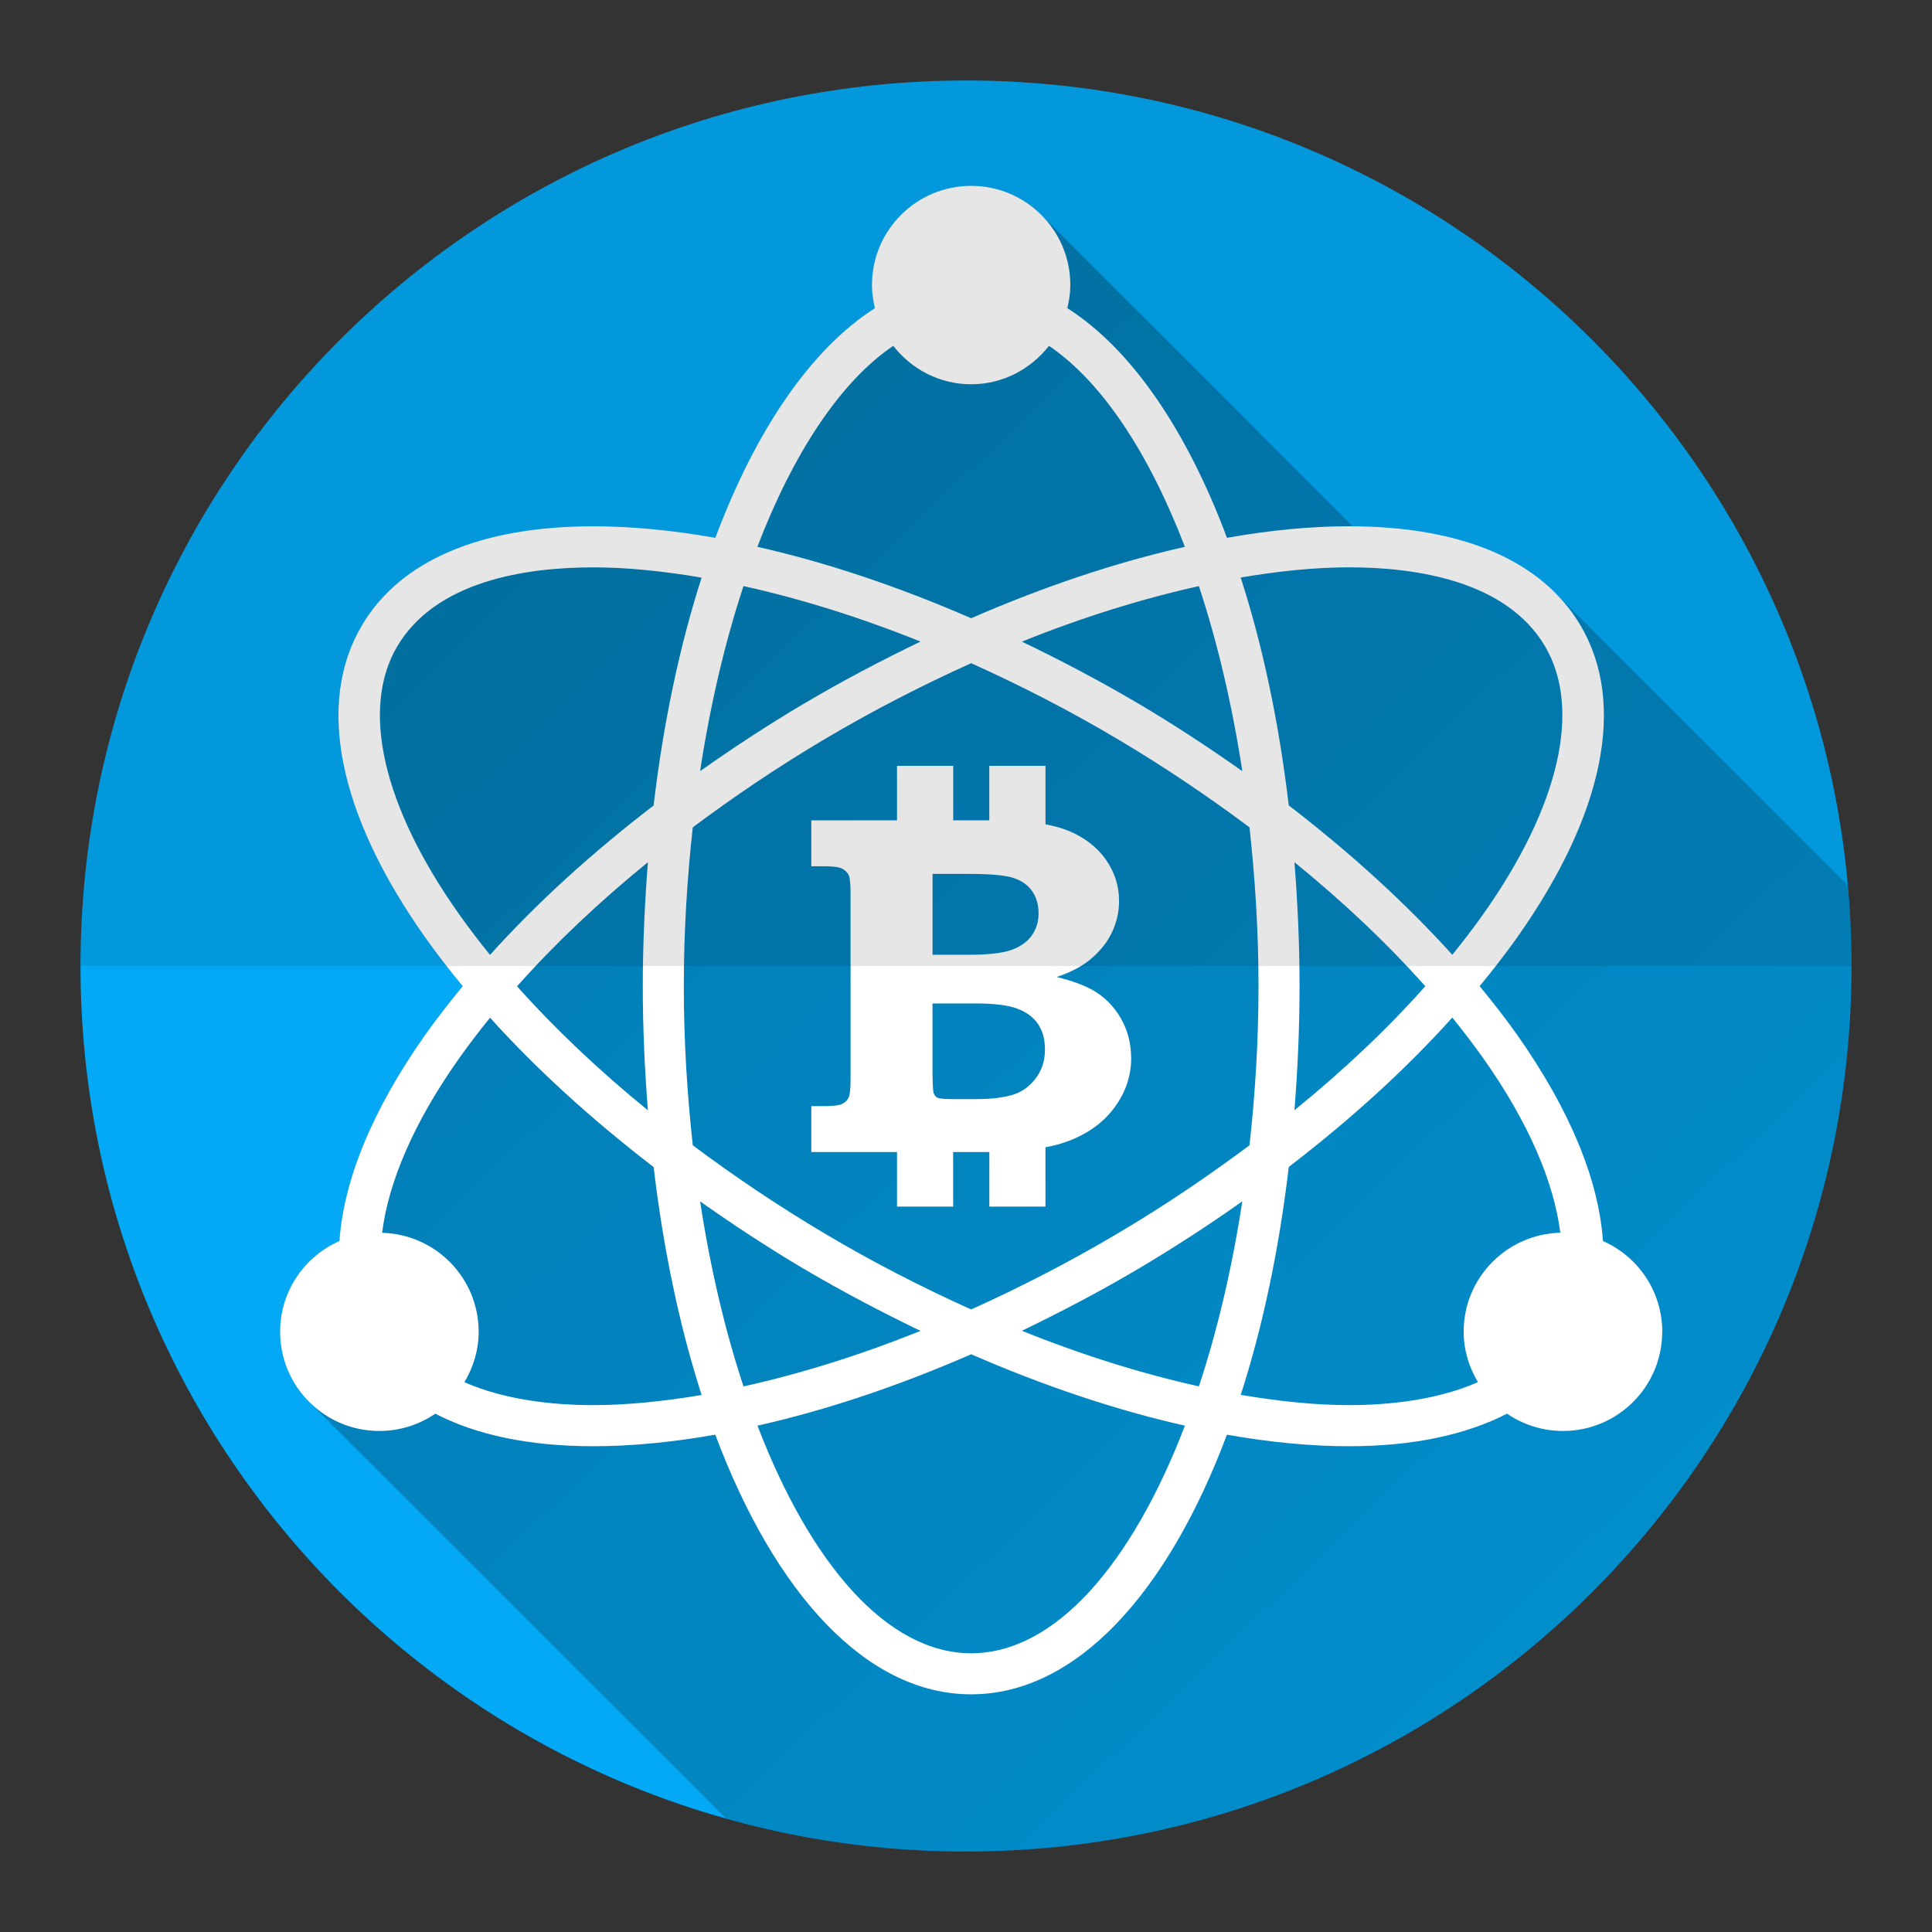 <svg version="1.1" xmlns="http://www.w3.org/2000/svg" xmlns:xlink="http://www.w3.org/1999/xlink" width="48" height="48"><rect width="100%" height="100%" fill="#333333" stroke="none"/><defs><linearGradient x1="6.96" y1="4.618" x2="81.982" y2="82.78" gradientUnits="userSpaceOnUse" id="color-1"><stop offset="0" stop-color="#000000" stop-opacity="0.3"></stop><stop offset="1" stop-color="#000000" stop-opacity="0"></stop></linearGradient><filter id="dropshadow-base"><feColorMatrix type="matrix" values="0 0 0 0 0  0 0 0 0 0  0 0 0 0 0  0 0 0 .8 0"></feColorMatrix> <feOffset dx="0" dy="1"></feOffset> <feGaussianBlur stdDeviation="1"></feGaussianBlur> <feComposite in="SourceGraphic"></feComposite></filter><filter id="dropshadow-banner" x="-10%" y="-10%" width="120%" height="130%"><feColorMatrix type="matrix" values="0 0 0 0 0  0 0 0 0 0  0 0 0 0 0  0 0 0 .4 0"></feColorMatrix> <feOffset dx="0" dy="1"></feOffset> <feGaussianBlur stdDeviation="0.5"></feGaussianBlur> <feComposite in="SourceGraphic"></feComposite></filter></defs><g fill="none" fill-rule="nonzero" stroke="none" stroke-width="none" stroke-linecap="butt" stroke-linejoin="miter" stroke-miterlimit="10" stroke-dasharray="" stroke-dashoffset="0" font-family="none" font-weight="none" font-size="none" text-anchor="none" style="mix-blend-mode: normal"><path d="M2,24c0,-12.15 9.85,-22 22,-22c12.15,0 22,9.85 22,22c0,12.15 -9.85,22 -22,22c-12.15,0 -22,-9.85 -22,-22z" id="base 1 5" fill="#03a9f4" stroke-width="1"></path><path d="M7.682,34.83c-0.446,-0.446 -0.722,-1.063 -0.722,-1.743c0,-1.009 0.607,-1.872 1.474,-2.254c0.107,-1.521 0.818,-3.262 2.129,-5.12c0.287,-0.404 0.602,-0.808 0.934,-1.212c-0.332,-0.404 -0.648,-0.808 -0.934,-1.213c-2.162,-3.06 -2.719,-5.816 -1.568,-7.756c0.954,-1.607 2.941,-2.457 5.75,-2.457c0.951,0 1.968,0.099 3.028,0.287c1.007,-2.684 2.376,-4.691 3.965,-5.706c-0.045,-0.185 -0.074,-0.375 -0.074,-0.574c0,-1.361 1.103,-2.465 2.465,-2.465c0.681,0 1.297,0.276 1.743,0.722l8.815,8.815c1.176,0.124 2.407,0.472 3.224,1.289l1.921,1.921c-0.054,-0.668 -0.243,-1.283 -0.569,-1.832c-0.175,-0.295 -0.385,-0.564 -0.628,-0.807l7.277,7.277c0.059,0.658 0.089,1.324 0.089,1.997c0,12.15 -9.85,22 -22,22c-2.068,0 -4.069,-0.285 -5.966,-0.819z" fill="url(#color-1)" stroke-width="1"></path><path d="M27.843,25.29c-0.173,-0.297 -0.406,-0.53 -0.702,-0.696c-0.205,-0.117 -0.5,-0.226 -0.885,-0.322c0.361,-0.123 0.65,-0.276 0.869,-0.466c0.219,-0.188 0.389,-0.404 0.504,-0.646c0.115,-0.246 0.175,-0.504 0.175,-0.776c0,-0.373 -0.109,-0.718 -0.33,-1.031c-0.221,-0.313 -0.535,-0.554 -0.944,-0.72c-0.159,-0.065 -0.35,-0.114 -0.554,-0.154v-1.453h-1.396v1.355h-0.897v-1.355h-1.396v1.355h-2.129v1.14h0.325c0.216,0 0.362,0.019 0.441,0.059c0.076,0.039 0.131,0.093 0.162,0.159c0.032,0.066 0.047,0.223 0.047,0.467v4.596c0,0.241 -0.015,0.397 -0.047,0.464c-0.032,0.067 -0.086,0.122 -0.162,0.159c-0.078,0.038 -0.223,0.056 -0.441,0.056h-0.325v1.14h2.129v1.355h1.395v-1.355h0.794c0.036,0 0.068,-0.001 0.105,-0.001v1.356h1.394v-1.473c0.235,-0.045 0.443,-0.102 0.616,-0.173c0.482,-0.192 0.855,-0.473 1.118,-0.842c0.264,-0.367 0.396,-0.77 0.396,-1.207c-0.002,-0.363 -0.088,-0.696 -0.261,-0.992zM23.169,21.712h0.904c0.528,0 0.893,0.033 1.099,0.098c0.203,0.064 0.361,0.174 0.47,0.327c0.107,0.154 0.161,0.339 0.161,0.555c0,0.209 -0.057,0.393 -0.171,0.553c-0.113,0.159 -0.285,0.277 -0.51,0.359c-0.227,0.078 -0.575,0.117 -1.049,0.117h-0.904zM25.722,26.804c-0.159,0.205 -0.357,0.34 -0.587,0.404c-0.229,0.064 -0.518,0.099 -0.87,0.099h-0.602c-0.2,0 -0.322,-0.011 -0.368,-0.033c-0.046,-0.021 -0.078,-0.06 -0.097,-0.113c-0.016,-0.044 -0.025,-0.192 -0.03,-0.446v-1.785h1.067c0.467,0 0.815,0.044 1.043,0.131c0.228,0.086 0.4,0.214 0.513,0.383c0.114,0.17 0.17,0.376 0.17,0.621c0.002,0.288 -0.079,0.535 -0.24,0.738zM39.824,30.833c-0.106,-1.519 -0.819,-3.259 -2.13,-5.12c-0.286,-0.404 -0.602,-0.809 -0.934,-1.212c0.332,-0.404 0.649,-0.808 0.934,-1.213c2.162,-3.062 2.719,-5.817 1.568,-7.756c-0.955,-1.607 -2.941,-2.457 -5.75,-2.457c-0.951,0 -1.969,0.099 -3.029,0.287c-1.006,-2.684 -2.376,-4.691 -3.966,-5.706c0.044,-0.186 0.074,-0.376 0.074,-0.574c0.001,-1.361 -1.102,-2.465 -2.464,-2.465c-1.361,0 -2.465,1.103 -2.465,2.465c0,0.199 0.03,0.39 0.074,0.574c-1.589,1.015 -2.958,3.022 -3.965,5.706c-1.06,-0.188 -2.076,-0.287 -3.028,-0.287c-2.809,0 -4.796,0.85 -5.75,2.457c-1.15,1.94 -0.594,4.695 1.568,7.756c0.287,0.405 0.602,0.809 0.934,1.213c-0.332,0.404 -0.648,0.808 -0.934,1.212c-1.311,1.857 -2.022,3.599 -2.129,5.12c-0.867,0.381 -1.474,1.245 -1.474,2.254c0,1.36 1.103,2.465 2.465,2.465c0.516,0 0.994,-0.159 1.39,-0.43c1.025,0.53 2.34,0.809 3.93,0.809c0.951,0 1.967,-0.1 3.027,-0.287c1.485,3.96 3.76,6.451 6.357,6.451c2.596,0 4.871,-2.493 6.355,-6.451c1.06,0.188 2.075,0.287 3.029,0.287c0,0 0,0 0.001,0c1.589,0 2.904,-0.281 3.93,-0.809c0.397,0.271 0.873,0.43 1.389,0.43c1.361,0 2.465,-1.103 2.465,-2.465c-0.001,-1.009 -0.608,-1.872 -1.474,-2.254zM33.512,14.096c1.694,0 3.913,0.34 4.871,1.957c0.919,1.551 0.363,3.974 -1.524,6.648c-0.24,0.34 -0.501,0.682 -0.777,1.021c-1.155,-1.28 -2.528,-2.53 -4.063,-3.711c-0.245,-2.066 -0.65,-3.977 -1.195,-5.662c0.946,-0.159 1.852,-0.253 2.688,-0.253zM27.768,30.644c-1.197,0.71 -2.42,1.338 -3.64,1.888c-1.22,-0.549 -2.443,-1.176 -3.641,-1.888c-1.156,-0.685 -2.248,-1.424 -3.275,-2.19c-0.141,-1.273 -0.223,-2.592 -0.223,-3.95c0,-1.358 0.083,-2.677 0.223,-3.95c1.027,-0.767 2.118,-1.504 3.276,-2.191c1.198,-0.71 2.421,-1.338 3.64,-1.887c1.22,0.549 2.443,1.176 3.64,1.887c1.157,0.686 2.249,1.424 3.275,2.191c0.142,1.273 0.224,2.592 0.224,3.95c0,1.357 -0.083,2.677 -0.224,3.95c-1.026,0.765 -2.116,1.504 -3.275,2.19zM30.865,29.847c-0.255,1.663 -0.619,3.208 -1.079,4.597c-1.407,-0.313 -2.888,-0.772 -4.397,-1.381c0.968,-0.468 1.938,-0.974 2.901,-1.545c0.894,-0.53 1.751,-1.089 2.575,-1.671zM22.869,33.066c-1.509,0.609 -2.99,1.068 -4.397,1.38c-0.458,-1.387 -0.824,-2.934 -1.078,-4.597c0.823,0.58 1.679,1.142 2.573,1.674c0.963,0.568 1.934,1.076 2.902,1.544zM16.098,27.585c-1.22,-0.993 -2.312,-2.027 -3.251,-3.081c0.939,-1.054 2.031,-2.09 3.251,-3.082c-0.079,1 -0.127,2.025 -0.127,3.082c0,1.057 0.049,2.081 0.127,3.081zM17.394,19.159c0.254,-1.663 0.62,-3.21 1.078,-4.597c1.407,0.312 2.888,0.771 4.397,1.379c-0.969,0.467 -1.939,0.975 -2.9,1.545c-0.895,0.53 -1.751,1.092 -2.575,1.674zM25.388,15.94c1.508,-0.608 2.99,-1.067 4.397,-1.379c0.458,1.386 0.824,2.934 1.079,4.597c-0.824,-0.581 -1.679,-1.143 -2.573,-1.674c-0.965,-0.57 -1.935,-1.078 -2.903,-1.545zM32.16,21.421c1.22,0.992 2.314,2.027 3.251,3.082c-0.938,1.054 -2.031,2.09 -3.251,3.081c0.08,-0.999 0.127,-2.024 0.127,-3.081c0,-1.057 -0.049,-2.082 -0.127,-3.082zM22.194,8.592c0.451,0.576 1.145,0.955 1.935,0.955c0.789,0 1.484,-0.377 1.935,-0.955c1.313,0.892 2.479,2.657 3.376,4.994c-1.7,0.383 -3.491,0.981 -5.31,1.774c-1.819,-0.793 -3.609,-1.391 -5.31,-1.774c0.896,-2.337 2.063,-4.102 3.376,-4.994zM11.397,22.701c-1.888,-2.674 -2.443,-5.097 -1.524,-6.648c0.959,-1.617 3.179,-1.957 4.872,-1.957c0.836,0 1.742,0.094 2.687,0.255c-0.545,1.685 -0.949,3.595 -1.194,5.662c-1.537,1.179 -2.91,2.429 -4.064,3.711c-0.276,-0.341 -0.536,-0.683 -0.777,-1.023zM14.745,34.91c-1.01,0 -2.204,-0.127 -3.208,-0.57c0.219,-0.367 0.354,-0.793 0.354,-1.253c0,-1.338 -1.069,-2.422 -2.399,-2.459c0.16,-1.273 0.795,-2.75 1.905,-4.322c0.241,-0.341 0.502,-0.681 0.777,-1.022c1.154,1.281 2.527,2.53 4.064,3.711c0.245,2.065 0.65,3.975 1.193,5.663c-0.944,0.158 -1.85,0.252 -2.686,0.252zM24.129,41.075c-2.086,0 -3.992,-2.216 -5.31,-5.655c1.701,-0.382 3.491,-0.98 5.31,-1.774c1.819,0.793 3.609,1.391 5.31,1.774c-1.319,3.439 -3.225,5.655 -5.31,5.655zM33.512,34.91c-0.836,0 -1.742,-0.096 -2.686,-0.255c0.544,-1.685 0.949,-3.593 1.193,-5.663c1.537,-1.178 2.91,-2.428 4.063,-3.711c0.276,0.341 0.535,0.681 0.777,1.022c1.11,1.572 1.745,3.051 1.906,4.323c-1.332,0.036 -2.401,1.121 -2.401,2.459c0,0.46 0.135,0.886 0.355,1.254c-1.006,0.443 -2.197,0.571 -3.207,0.571z" fill="none" stroke-width="0"></path><path d="M28.104,26.282c0,0.438 -0.132,0.84 -0.396,1.207c-0.263,0.369 -0.635,0.651 -1.118,0.842c-0.173,0.071 -0.381,0.129 -0.616,0.173v1.473h-1.394v-1.356c-0.037,0 -0.069,0.001 -0.105,0.001h-0.794v1.355h-1.395v-1.355h-2.129v-1.14h0.325c0.217,0 0.363,-0.018 0.441,-0.056c0.076,-0.037 0.131,-0.092 0.162,-0.159c0.032,-0.067 0.047,-0.223 0.047,-0.464v-4.596c0,-0.244 -0.015,-0.401 -0.047,-0.467c-0.032,-0.066 -0.086,-0.12 -0.162,-0.159c-0.079,-0.04 -0.224,-0.059 -0.441,-0.059h-0.325v-1.14h2.129v-1.355h1.396v1.355h0.897v-1.355h1.396v1.453c0.204,0.04 0.395,0.089 0.554,0.154c0.409,0.166 0.723,0.407 0.944,0.72c0.221,0.313 0.33,0.658 0.33,1.031c0,0.272 -0.06,0.53 -0.175,0.776c-0.115,0.242 -0.285,0.458 -0.504,0.646c-0.219,0.19 -0.508,0.343 -0.869,0.466c0.385,0.096 0.68,0.205 0.885,0.322c0.296,0.165 0.528,0.399 0.702,0.696c0.173,0.297 0.259,0.629 0.261,0.992zM23.169,23.721h0.904c0.474,0 0.822,-0.04 1.049,-0.117c0.225,-0.082 0.397,-0.2 0.51,-0.359c0.114,-0.16 0.171,-0.344 0.171,-0.553c0,-0.216 -0.054,-0.401 -0.161,-0.555c-0.109,-0.153 -0.267,-0.263 -0.47,-0.327c-0.206,-0.065 -0.571,-0.098 -1.099,-0.098h-0.904zM25.961,26.065c0,-0.245 -0.056,-0.451 -0.17,-0.621c-0.113,-0.169 -0.285,-0.298 -0.513,-0.383c-0.228,-0.087 -0.576,-0.131 -1.043,-0.131h-1.067v1.785c0.004,0.254 0.013,0.402 0.03,0.446c0.019,0.053 0.051,0.092 0.097,0.113c0.046,0.021 0.168,0.033 0.368,0.033h0.602c0.352,0 0.64,-0.035 0.87,-0.099c0.23,-0.064 0.428,-0.199 0.587,-0.404c0.161,-0.203 0.242,-0.451 0.24,-0.738zM41.297,33.087c0,1.361 -1.103,2.465 -2.465,2.465c-0.516,0 -0.992,-0.159 -1.389,-0.43c-1.026,0.527 -2.342,0.809 -3.93,0.809c-0.001,0 -0.001,0 -0.001,0c-0.954,0 -1.969,-0.099 -3.029,-0.287c-1.484,3.958 -3.758,6.451 -6.355,6.451c-2.596,0 -4.872,-2.491 -6.357,-6.451c-1.06,0.187 -2.075,0.287 -3.027,0.287c-1.59,0 -2.905,-0.278 -3.93,-0.809c-0.396,0.271 -0.874,0.43 -1.39,0.43c-1.361,0 -2.465,-1.104 -2.465,-2.465c0,-1.009 0.607,-1.872 1.474,-2.254c0.107,-1.521 0.818,-3.262 2.129,-5.12c0.287,-0.404 0.602,-0.808 0.934,-1.212c-0.332,-0.404 -0.648,-0.808 -0.934,-1.213c-2.162,-3.06 -2.719,-5.816 -1.568,-7.756c0.954,-1.607 2.941,-2.457 5.75,-2.457c0.951,0 1.968,0.099 3.028,0.287c1.007,-2.684 2.376,-4.691 3.965,-5.706c-0.045,-0.185 -0.074,-0.375 -0.074,-0.574c0,-1.361 1.103,-2.465 2.465,-2.465c1.361,0 2.465,1.103 2.464,2.465c0,0.198 -0.031,0.389 -0.074,0.574c1.59,1.015 2.961,3.022 3.966,5.706c1.06,-0.188 2.077,-0.287 3.029,-0.287c2.809,0 4.795,0.85 5.75,2.457c1.15,1.939 0.594,4.694 -1.568,7.756c-0.286,0.405 -0.602,0.809 -0.934,1.213c0.332,0.403 0.649,0.808 0.934,1.212c1.311,1.86 2.024,3.601 2.13,5.12c0.866,0.381 1.473,1.245 1.474,2.254zM30.824,14.348c0.546,1.685 0.95,3.596 1.195,5.662c1.535,1.181 2.908,2.431 4.063,3.711c0.276,-0.339 0.537,-0.681 0.777,-1.021c1.887,-2.674 2.442,-5.097 1.524,-6.648c-0.958,-1.617 -3.177,-1.957 -4.871,-1.957c-0.836,0 -1.742,0.094 -2.688,0.253zM31.043,28.455c0.142,-1.273 0.224,-2.592 0.224,-3.95c0,-1.357 -0.083,-2.677 -0.224,-3.95c-1.026,-0.767 -2.117,-1.504 -3.275,-2.191c-1.196,-0.711 -2.42,-1.338 -3.64,-1.887c-1.219,0.549 -2.441,1.177 -3.64,1.887c-1.157,0.686 -2.249,1.424 -3.276,2.191c-0.141,1.273 -0.223,2.591 -0.223,3.95c0,1.357 0.083,2.677 0.223,3.95c1.027,0.766 2.118,1.504 3.275,2.19c1.197,0.712 2.421,1.339 3.641,1.888c1.22,-0.55 2.442,-1.178 3.64,-1.888c1.159,-0.685 2.249,-1.425 3.275,-2.19zM28.29,31.518c-0.964,0.571 -1.934,1.077 -2.901,1.545c1.509,0.609 2.99,1.068 4.397,1.381c0.46,-1.389 0.824,-2.934 1.079,-4.597c-0.824,0.582 -1.681,1.141 -2.575,1.671zM19.967,31.522c-0.894,-0.531 -1.75,-1.093 -2.573,-1.674c0.254,1.663 0.62,3.21 1.078,4.597c1.407,-0.312 2.888,-0.771 4.397,-1.38c-0.969,-0.468 -1.94,-0.976 -2.902,-1.544zM15.97,24.504c0,-1.057 0.049,-2.081 0.127,-3.082c-1.22,0.992 -2.312,2.027 -3.251,3.082c0.939,1.053 2.031,2.088 3.251,3.081c-0.079,-0.999 -0.127,-2.024 -0.127,-3.081zM19.969,17.485c0.962,-0.57 1.932,-1.078 2.9,-1.545c-1.509,-0.608 -2.99,-1.067 -4.397,-1.379c-0.458,1.387 -0.824,2.934 -1.078,4.597c0.824,-0.581 1.68,-1.143 2.575,-1.674zM28.292,17.485c0.894,0.53 1.749,1.092 2.573,1.674c-0.255,-1.663 -0.621,-3.211 -1.079,-4.597c-1.407,0.312 -2.889,0.771 -4.397,1.379c0.969,0.467 1.939,0.975 2.903,1.545zM32.287,24.503c0,1.057 -0.048,2.081 -0.127,3.081c1.22,-0.991 2.313,-2.026 3.251,-3.081c-0.937,-1.054 -2.031,-2.09 -3.251,-3.082c0.079,0.999 0.127,2.025 0.127,3.082zM18.818,13.586c1.701,0.383 3.491,0.981 5.31,1.774c1.819,-0.793 3.61,-1.391 5.31,-1.774c-0.896,-2.337 -2.063,-4.102 -3.376,-4.994c-0.451,0.577 -1.145,0.955 -1.935,0.955c-0.789,0 -1.484,-0.378 -1.935,-0.955c-1.313,0.892 -2.479,2.657 -3.376,4.994zM12.174,23.724c1.154,-1.282 2.527,-2.532 4.064,-3.711c0.245,-2.067 0.65,-3.977 1.194,-5.662c-0.945,-0.161 -1.851,-0.255 -2.687,-0.255c-1.693,0 -3.913,0.34 -4.872,1.957c-0.92,1.551 -0.364,3.974 1.524,6.648c0.241,0.34 0.501,0.682 0.777,1.023zM17.432,34.658c-0.544,-1.688 -0.948,-3.598 -1.193,-5.663c-1.537,-1.181 -2.91,-2.43 -4.064,-3.711c-0.275,0.341 -0.536,0.681 -0.777,1.022c-1.11,1.572 -1.745,3.049 -1.905,4.322c1.33,0.037 2.399,1.121 2.399,2.459c0,0.46 -0.135,0.886 -0.354,1.253c1.005,0.443 2.199,0.57 3.208,0.57c0.836,0 1.742,-0.094 2.686,-0.252zM29.439,35.42c-1.701,-0.383 -3.491,-0.981 -5.31,-1.774c-1.819,0.794 -3.609,1.392 -5.31,1.774c1.319,3.439 3.225,5.655 5.31,5.655c2.086,0 3.992,-2.216 5.31,-5.655zM33.512,34.91c1.011,0 2.202,-0.129 3.207,-0.571c-0.22,-0.368 -0.355,-0.794 -0.355,-1.254c0,-1.338 1.069,-2.423 2.401,-2.459c-0.161,-1.272 -0.796,-2.751 -1.906,-4.323c-0.242,-0.341 -0.501,-0.681 -0.777,-1.022c-1.153,1.283 -2.526,2.533 -4.063,3.711c-0.244,2.07 -0.65,3.978 -1.193,5.663c0.944,0.159 1.85,0.255 2.686,0.255z" fill="#ffffff" stroke-width="0"></path><path d="M2,24c0,-12.15 9.85,-22 22,-22c12.15,0 22,9.85 22,22c0,12.15 -9.85,22 -22,22c-12.15,0 -22,-9.85 -22,-22z" id="base 1 1 1" fill="none" stroke-width="1"></path><g id="Capa_1 1 1" fill="#000000" stroke-width="1" font-family="Roboto, sans-serif" font-weight="400" font-size="14" text-anchor="start"><g></g><g></g><g></g><g></g><g></g><g></g><g></g><g></g><g></g><g></g><g></g><g></g><g></g><g></g><g></g><g></g></g><rect x="2" y="2" width="44" height="22" fill="none" stroke-width="1"></rect><path d="M2,24v-22h44v22z" fill="none" stroke-width="1"></path><path d="M2,24v-22h44v22z" fill="none" stroke-width="1"></path><path d="M2,24v-22h44v22z" fill="none" stroke-width="1"></path><path d="M2,24v-22h44v22z" fill="none" stroke-width="1"></path><path d="M24,2c12.15,0 22,9.85 22,22h-44c0,-12.15 9.85,-22 22,-22z" id="base 1 1 1" fill-opacity="0.1" fill="#000000" stroke-width="1"></path></g></svg>